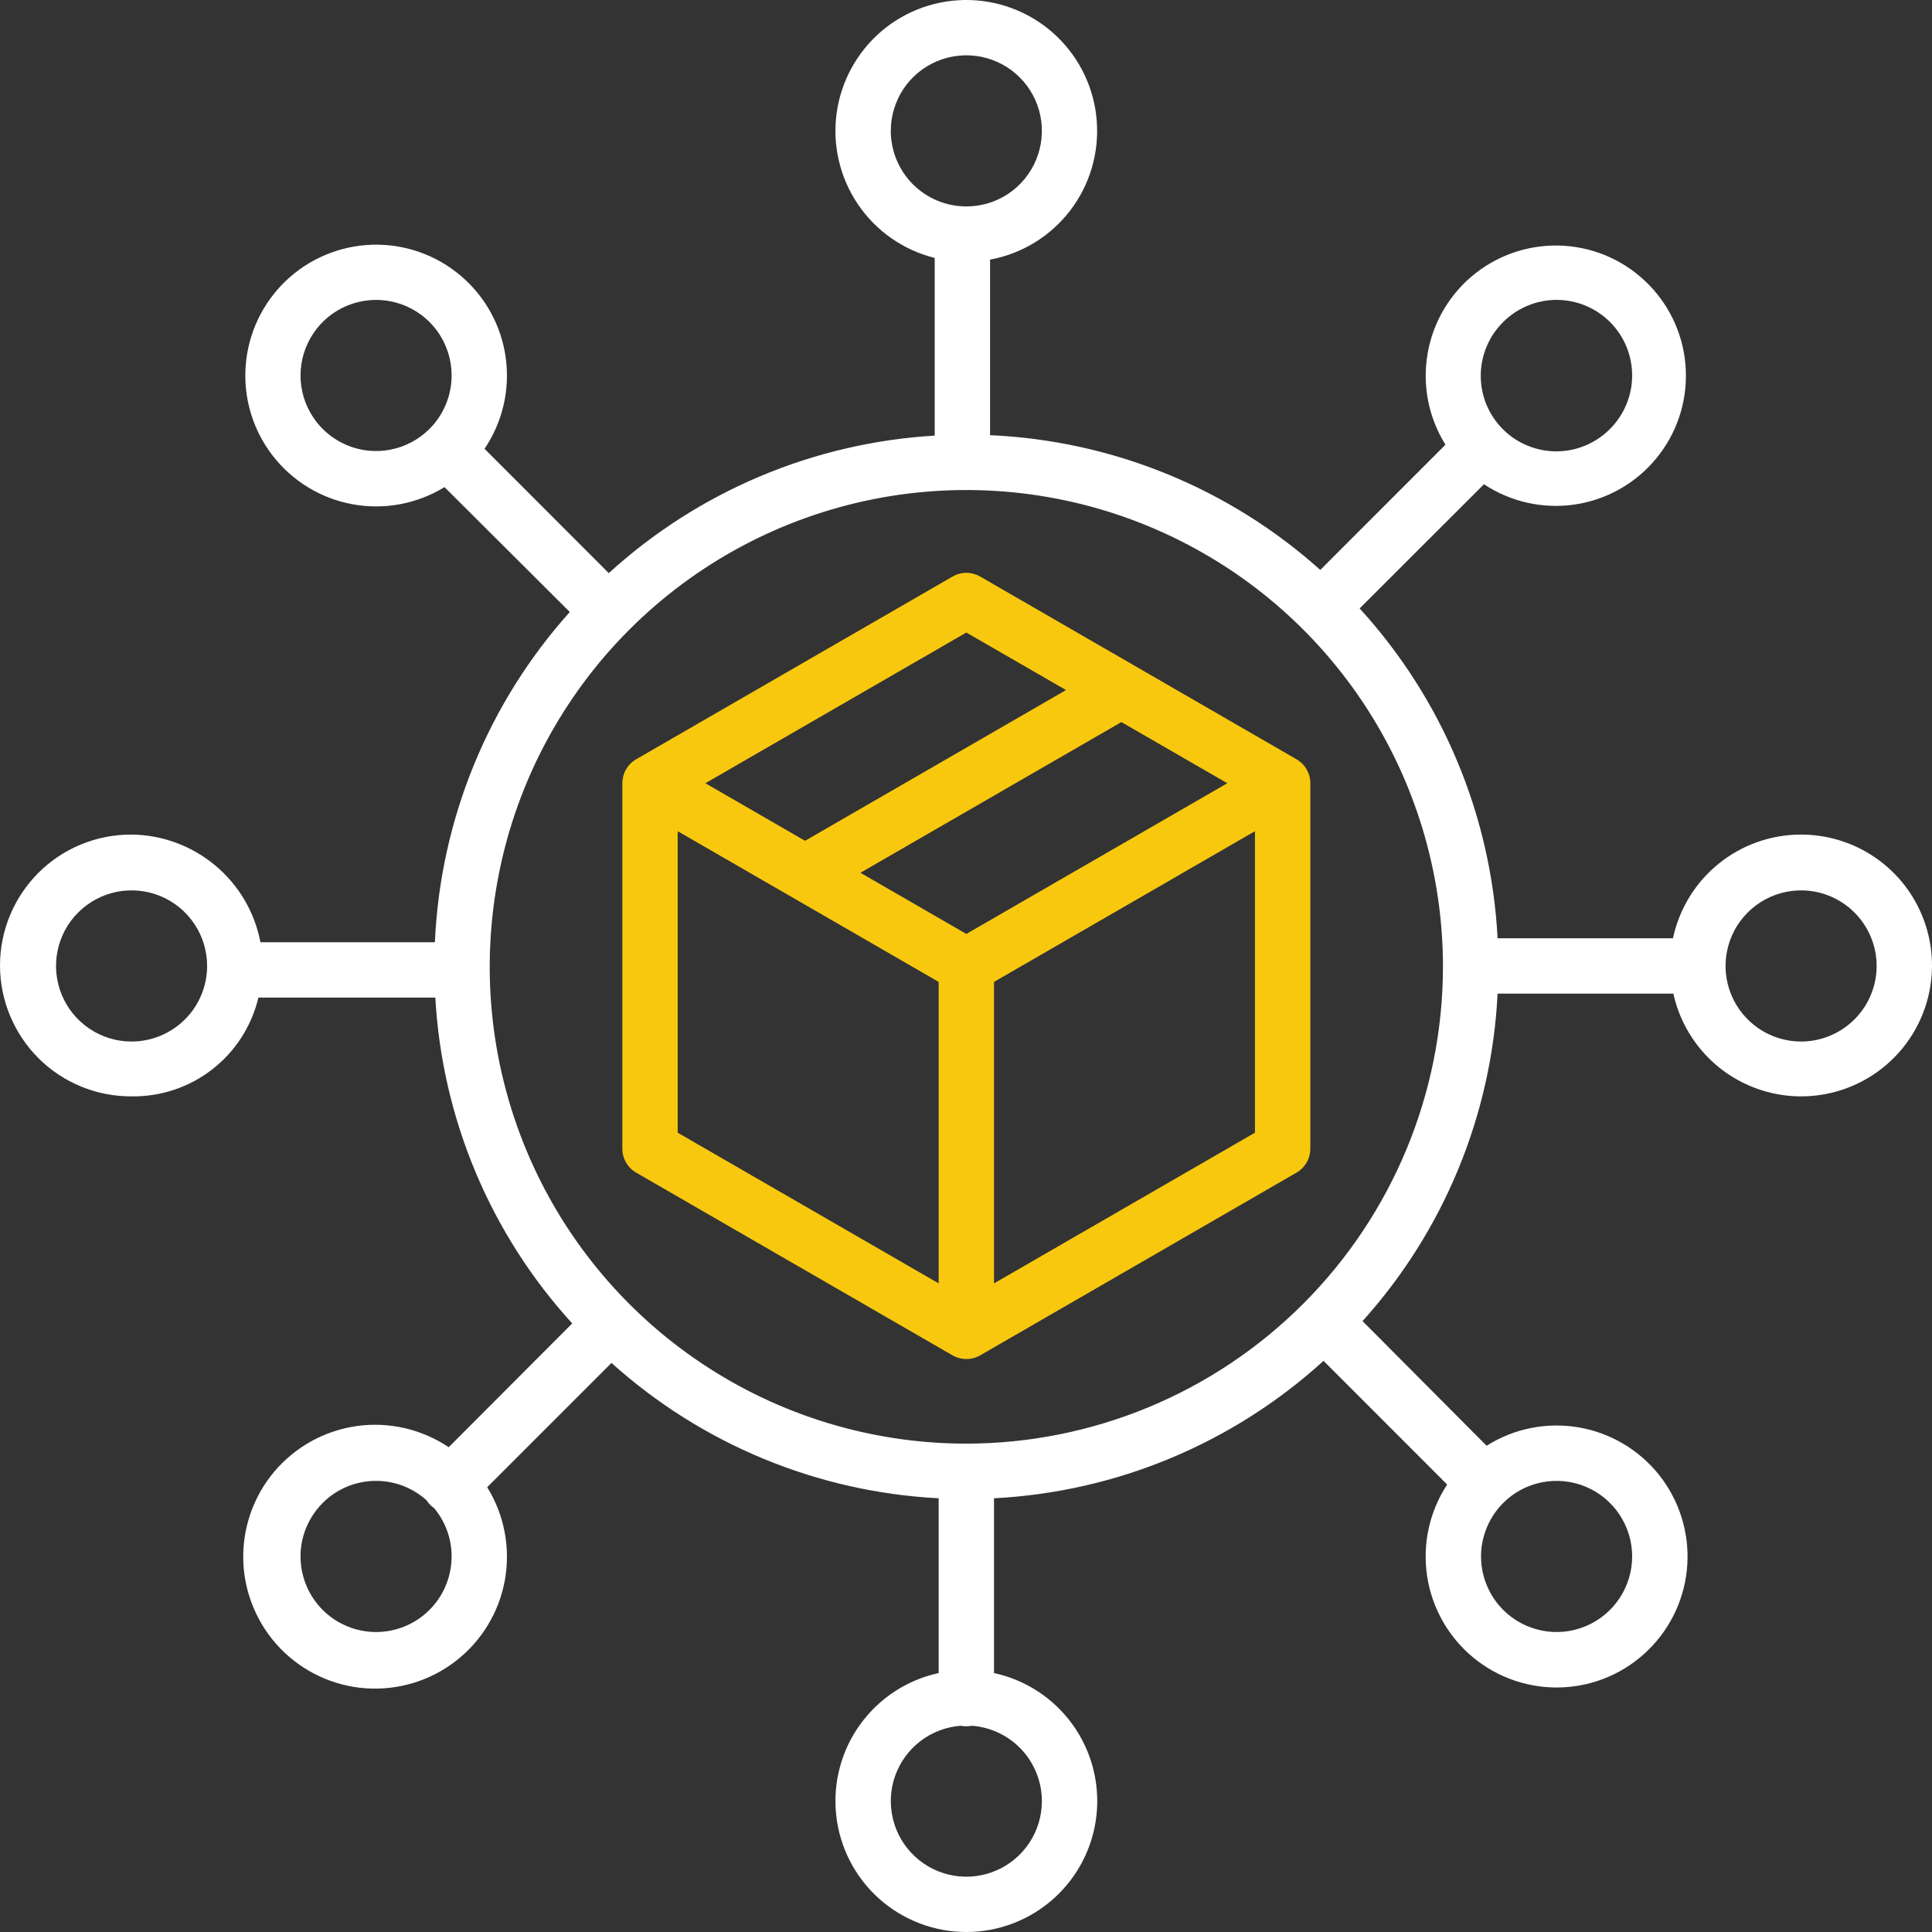 <svg width="40" height="40" viewBox="0 0 40 40" fill="none" xmlns="http://www.w3.org/2000/svg">
<rect x="0" y="0" width="40" height="40" fill="#333333" stroke="none"/>
<path d="M37.29 17.279C36.669 17.278 36.066 17.491 35.583 17.882C35.1 18.273 34.766 18.818 34.637 19.426H31.006C30.874 16.887 29.865 14.473 28.15 12.597L30.724 10.026C31.279 10.393 31.949 10.542 32.607 10.445C33.264 10.347 33.862 10.01 34.286 9.497C34.711 8.985 34.93 8.334 34.903 7.67C34.877 7.005 34.605 6.374 34.141 5.898C33.677 5.421 33.054 5.133 32.39 5.089C31.727 5.045 31.071 5.248 30.548 5.658C30.025 6.069 29.672 6.659 29.558 7.314C29.443 7.969 29.574 8.643 29.927 9.207L27.335 11.8C25.447 10.107 23.031 9.122 20.498 9.01V5.375C21.156 5.254 21.745 4.894 22.153 4.364C22.561 3.833 22.758 3.171 22.707 2.504C22.657 1.837 22.361 1.213 21.878 0.751C21.394 0.289 20.757 0.022 20.089 0.001C19.42 -0.019 18.768 0.208 18.257 0.64C17.747 1.072 17.414 1.677 17.322 2.34C17.231 3.002 17.387 3.675 17.762 4.229C18.137 4.783 18.703 5.179 19.352 5.34V9.019C16.843 9.167 14.461 10.172 12.604 11.866L10.032 9.292C10.406 8.738 10.562 8.066 10.47 7.403C10.379 6.741 10.045 6.136 9.534 5.705C9.023 5.273 8.371 5.046 7.703 5.067C7.035 5.088 6.398 5.355 5.915 5.817C5.432 6.28 5.137 6.904 5.087 7.571C5.036 8.238 5.234 8.9 5.642 9.429C6.05 9.959 6.64 10.319 7.297 10.44C7.954 10.561 8.633 10.435 9.203 10.085L11.797 12.671C10.103 14.558 9.116 16.974 9.004 19.508H5.392C5.273 18.885 4.942 18.323 4.455 17.917C3.969 17.511 3.358 17.285 2.724 17.279C2.367 17.277 2.013 17.346 1.683 17.481C1.352 17.616 1.052 17.815 0.799 18.067C0.546 18.319 0.345 18.619 0.208 18.948C0.071 19.278 0 19.632 0 19.989C0 20.346 0.071 20.7 0.208 21.029C0.345 21.359 0.546 21.659 0.799 21.911C1.052 22.163 1.352 22.362 1.683 22.497C2.013 22.632 2.367 22.701 2.724 22.699C3.329 22.708 3.919 22.51 4.396 22.139C4.874 21.767 5.21 21.243 5.35 20.654H9.013C9.153 23.162 10.154 25.545 11.847 27.4L9.29 29.963C8.73 29.587 8.051 29.431 7.384 29.525C6.717 29.62 6.108 29.958 5.674 30.474C5.241 30.991 5.014 31.65 5.037 32.324C5.061 32.997 5.332 33.639 5.8 34.125C6.267 34.61 6.898 34.906 7.57 34.954C8.243 35.002 8.909 34.8 9.441 34.386C9.974 33.972 10.334 33.376 10.453 32.713C10.572 32.049 10.442 31.365 10.087 30.791L12.66 28.218C14.53 29.901 16.921 30.891 19.434 31.02V34.639C18.78 34.78 18.202 35.159 17.81 35.701C17.418 36.243 17.241 36.912 17.312 37.577C17.383 38.242 17.698 38.858 18.195 39.305C18.693 39.752 19.338 40 20.007 40C20.676 40 21.321 39.752 21.819 39.305C22.316 38.858 22.631 38.242 22.702 37.577C22.773 36.912 22.596 36.243 22.204 35.701C21.812 35.159 21.234 34.78 20.58 34.639V31.02C23.114 30.89 25.525 29.884 27.402 28.175L29.962 30.736C29.594 31.296 29.447 31.971 29.547 32.633C29.648 33.295 29.989 33.896 30.506 34.321C31.023 34.746 31.679 34.965 32.348 34.935C33.016 34.906 33.65 34.63 34.127 34.16C34.605 33.691 34.892 33.062 34.934 32.394C34.975 31.726 34.768 31.066 34.353 30.541C33.937 30.017 33.342 29.664 32.683 29.552C32.023 29.439 31.345 29.575 30.779 29.933L28.21 27.352C29.894 25.482 30.882 23.087 31.006 20.572H34.645C34.755 21.071 35.004 21.529 35.363 21.893C35.722 22.257 36.176 22.511 36.674 22.628C37.171 22.744 37.691 22.718 38.174 22.551C38.657 22.384 39.083 22.085 39.403 21.686C39.723 21.288 39.924 20.807 39.982 20.299C40.041 19.791 39.954 19.277 39.733 18.817C39.513 18.356 39.166 17.967 38.733 17.695C38.301 17.423 37.8 17.279 37.289 17.279H37.29ZM31.122 6.667C31.415 6.374 31.813 6.209 32.228 6.209C32.642 6.209 33.04 6.374 33.334 6.667C33.627 6.961 33.792 7.359 33.792 7.774C33.792 8.188 33.627 8.586 33.334 8.88C33.189 9.027 33.016 9.143 32.826 9.223C32.636 9.303 32.432 9.344 32.226 9.345C32.02 9.345 31.815 9.305 31.625 9.226C31.434 9.148 31.261 9.032 31.115 8.886C30.97 8.741 30.854 8.567 30.775 8.377C30.697 8.186 30.657 7.982 30.657 7.775C30.658 7.569 30.699 7.365 30.779 7.175C30.858 6.985 30.975 6.812 31.122 6.667V6.667ZM8.892 8.88C8.673 9.099 8.395 9.248 8.091 9.308C7.788 9.369 7.473 9.338 7.188 9.219C6.902 9.101 6.657 8.9 6.486 8.643C6.314 8.386 6.222 8.083 6.222 7.774C6.222 7.464 6.314 7.162 6.486 6.904C6.657 6.647 6.902 6.446 7.188 6.328C7.473 6.21 7.788 6.179 8.091 6.239C8.395 6.299 8.673 6.448 8.892 6.667C9.037 6.812 9.153 6.985 9.231 7.175C9.31 7.365 9.35 7.568 9.35 7.774C9.35 7.979 9.31 8.183 9.231 8.372C9.153 8.562 9.037 8.735 8.892 8.88ZM2.724 21.564C2.415 21.564 2.112 21.472 1.855 21.3C1.598 21.128 1.397 20.884 1.279 20.598C1.161 20.312 1.13 19.997 1.19 19.694C1.25 19.39 1.399 19.111 1.618 18.893C1.837 18.674 2.116 18.525 2.419 18.464C2.722 18.404 3.037 18.435 3.323 18.553C3.609 18.672 3.853 18.872 4.025 19.13C4.197 19.387 4.288 19.69 4.288 19.999C4.288 20.414 4.123 20.812 3.83 21.105C3.536 21.398 3.139 21.563 2.724 21.564ZM8.892 33.331C8.747 33.476 8.574 33.591 8.385 33.67C8.195 33.749 7.992 33.789 7.786 33.789C7.581 33.789 7.377 33.749 7.188 33.67C6.998 33.592 6.825 33.476 6.68 33.331C6.535 33.186 6.42 33.013 6.341 32.823C6.263 32.633 6.222 32.43 6.222 32.225C6.222 32.019 6.262 31.816 6.341 31.626C6.42 31.436 6.535 31.264 6.68 31.118C6.963 30.834 7.344 30.671 7.745 30.66C8.146 30.65 8.535 30.794 8.832 31.063C8.873 31.128 8.927 31.184 8.991 31.227C9.239 31.527 9.367 31.909 9.348 32.298C9.33 32.687 9.167 33.056 8.892 33.331V33.331ZM31.122 31.118C31.34 30.899 31.619 30.75 31.923 30.69C32.226 30.63 32.541 30.66 32.826 30.779C33.112 30.897 33.356 31.098 33.528 31.355C33.7 31.613 33.792 31.915 33.792 32.224C33.792 32.534 33.7 32.837 33.528 33.094C33.356 33.351 33.112 33.552 32.826 33.67C32.541 33.789 32.226 33.82 31.923 33.759C31.619 33.699 31.34 33.55 31.122 33.331C30.976 33.186 30.861 33.013 30.783 32.823C30.704 32.633 30.663 32.43 30.663 32.224C30.663 32.019 30.704 31.816 30.783 31.626C30.861 31.436 30.976 31.264 31.122 31.118ZM18.443 2.71C18.443 2.4 18.535 2.098 18.706 1.84C18.878 1.583 19.122 1.382 19.408 1.264C19.694 1.146 20.009 1.115 20.312 1.175C20.615 1.235 20.894 1.384 21.113 1.603C21.332 1.822 21.481 2.101 21.541 2.404C21.601 2.708 21.57 3.023 21.452 3.308C21.334 3.594 21.133 3.839 20.876 4.011C20.619 4.183 20.316 4.274 20.007 4.274C19.592 4.274 19.195 4.109 18.901 3.816C18.608 3.522 18.443 3.124 18.443 2.71ZM21.571 37.288C21.571 37.593 21.483 37.891 21.316 38.146C21.149 38.401 20.912 38.602 20.633 38.724C20.354 38.846 20.046 38.884 19.745 38.833C19.445 38.782 19.166 38.644 18.943 38.437C18.72 38.23 18.562 37.962 18.489 37.666C18.416 37.37 18.43 37.06 18.531 36.772C18.632 36.485 18.814 36.233 19.056 36.048C19.297 35.863 19.588 35.752 19.892 35.73C19.968 35.745 20.046 35.745 20.122 35.73C20.515 35.759 20.883 35.936 21.152 36.225C21.421 36.514 21.57 36.894 21.571 37.288ZM20.007 29.889C18.055 29.889 16.147 29.31 14.525 28.225C12.902 27.14 11.637 25.599 10.89 23.795C10.143 21.991 9.948 20.006 10.329 18.091C10.709 16.176 11.649 14.417 13.029 13.037C14.409 11.656 16.168 10.716 18.082 10.335C19.996 9.954 21.98 10.15 23.783 10.897C25.586 11.644 27.127 12.909 28.212 14.533C29.296 16.156 29.875 18.065 29.875 20.017C29.872 22.634 28.831 25.143 26.981 26.994C25.131 28.845 22.623 29.886 20.007 29.889ZM37.29 21.564C36.98 21.564 36.678 21.472 36.421 21.3C36.164 21.128 35.963 20.884 35.845 20.598C35.726 20.312 35.695 19.997 35.756 19.694C35.816 19.39 35.965 19.111 36.184 18.893C36.403 18.674 36.681 18.525 36.985 18.464C37.288 18.404 37.602 18.435 37.888 18.553C38.174 18.672 38.418 18.872 38.59 19.13C38.762 19.387 38.854 19.69 38.854 19.999C38.853 20.414 38.688 20.812 38.395 21.105C38.102 21.398 37.704 21.563 37.29 21.564Z" fill="white"/>
<path d="M26.843 15.72L20.294 11.937C20.206 11.887 20.108 11.86 20.007 11.86C19.906 11.86 19.808 11.887 19.721 11.937L13.171 15.72C13.084 15.77 13.012 15.842 12.961 15.93C12.911 16.017 12.885 16.116 12.885 16.216V23.782C12.885 23.882 12.911 23.981 12.961 24.068C13.012 24.155 13.084 24.228 13.171 24.278L19.721 28.061C19.808 28.111 19.906 28.137 20.007 28.137C20.108 28.137 20.206 28.111 20.294 28.061L26.843 24.278C26.93 24.228 27.002 24.155 27.052 24.068C27.103 23.981 27.129 23.882 27.129 23.782V16.216C27.129 16.116 27.103 16.017 27.052 15.93C27.002 15.842 26.93 15.77 26.843 15.72ZM20.007 13.096L22.071 14.287L16.668 17.408L14.604 16.216L20.007 13.096ZM19.434 26.571L14.031 23.451V17.209L19.434 20.329V26.571ZM20.007 19.336L17.814 18.07L23.217 14.95L25.41 16.216L20.007 19.336ZM25.983 23.451L20.58 26.571V20.329L25.983 17.209V23.451Z" fill="#F8C80F"/>
</svg>
